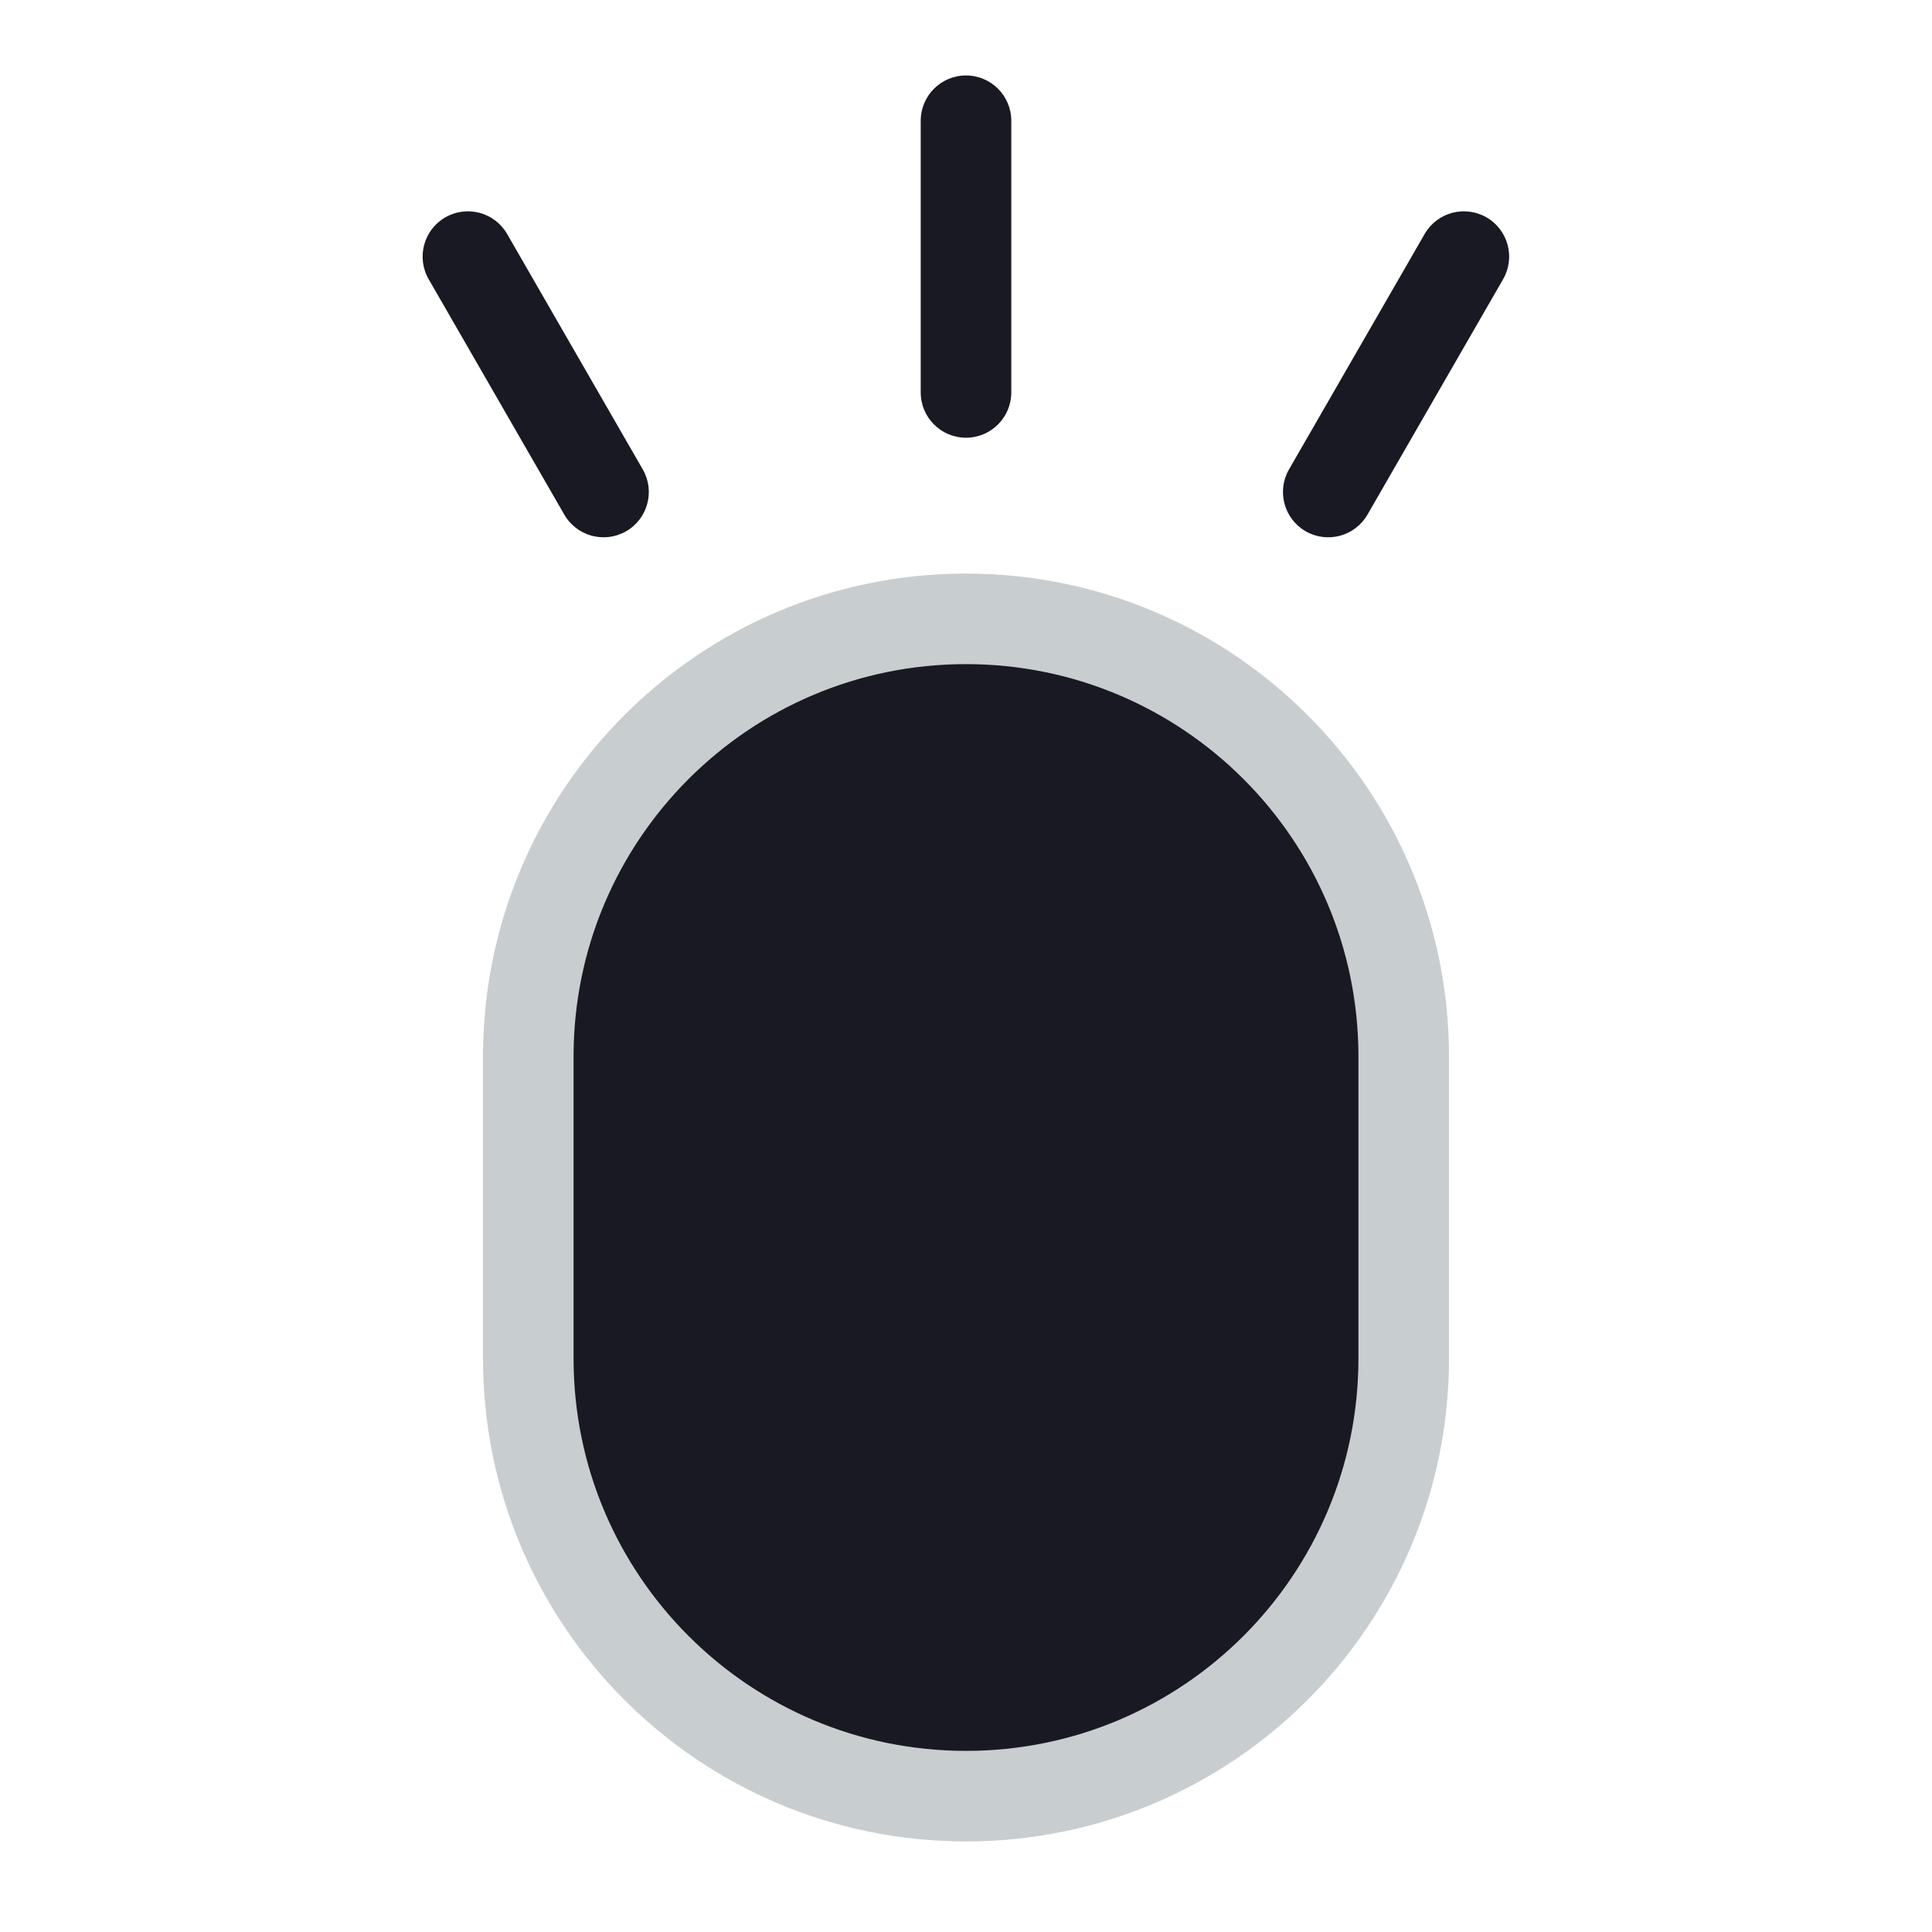 <svg width="128" height="128" viewBox="0 0 128 128" fill="none" xmlns="http://www.w3.org/2000/svg">
<path d="M35 90L35 70C35 53.984 47.984 41 64 41C80.016 41 93 53.984 93 70L93 90C93 106.016 80.016 119 64 119C47.984 119 35 106.016 35 90Z" fill="#191923" stroke="#C8CED0" stroke-width="6"/>
<path fill-rule="evenodd" clip-rule="evenodd" d="M64 5C65.657 5 67 6.343 67 8V26C67 27.657 65.657 29 64 29C62.343 29 61 27.657 61 26V8C61 6.343 62.343 5 64 5Z" fill="#191923"/>
<path fill-rule="evenodd" clip-rule="evenodd" d="M29.502 14.401C30.938 13.574 32.772 14.067 33.599 15.503L42.585 31.1C43.412 32.535 42.919 34.37 41.483 35.197C40.047 36.024 38.213 35.53 37.386 34.095L28.401 18.498C27.573 17.062 28.067 15.228 29.502 14.401Z" fill="#191923"/>
<path fill-rule="evenodd" clip-rule="evenodd" d="M98.483 14.401C97.047 13.574 95.213 14.067 94.386 15.503L85.4 31.1C84.573 32.535 85.067 34.37 86.502 35.197C87.938 36.024 89.772 35.53 90.599 34.095L99.585 18.498C100.412 17.062 99.919 15.228 98.483 14.401Z" fill="#191923"/>
</svg>
